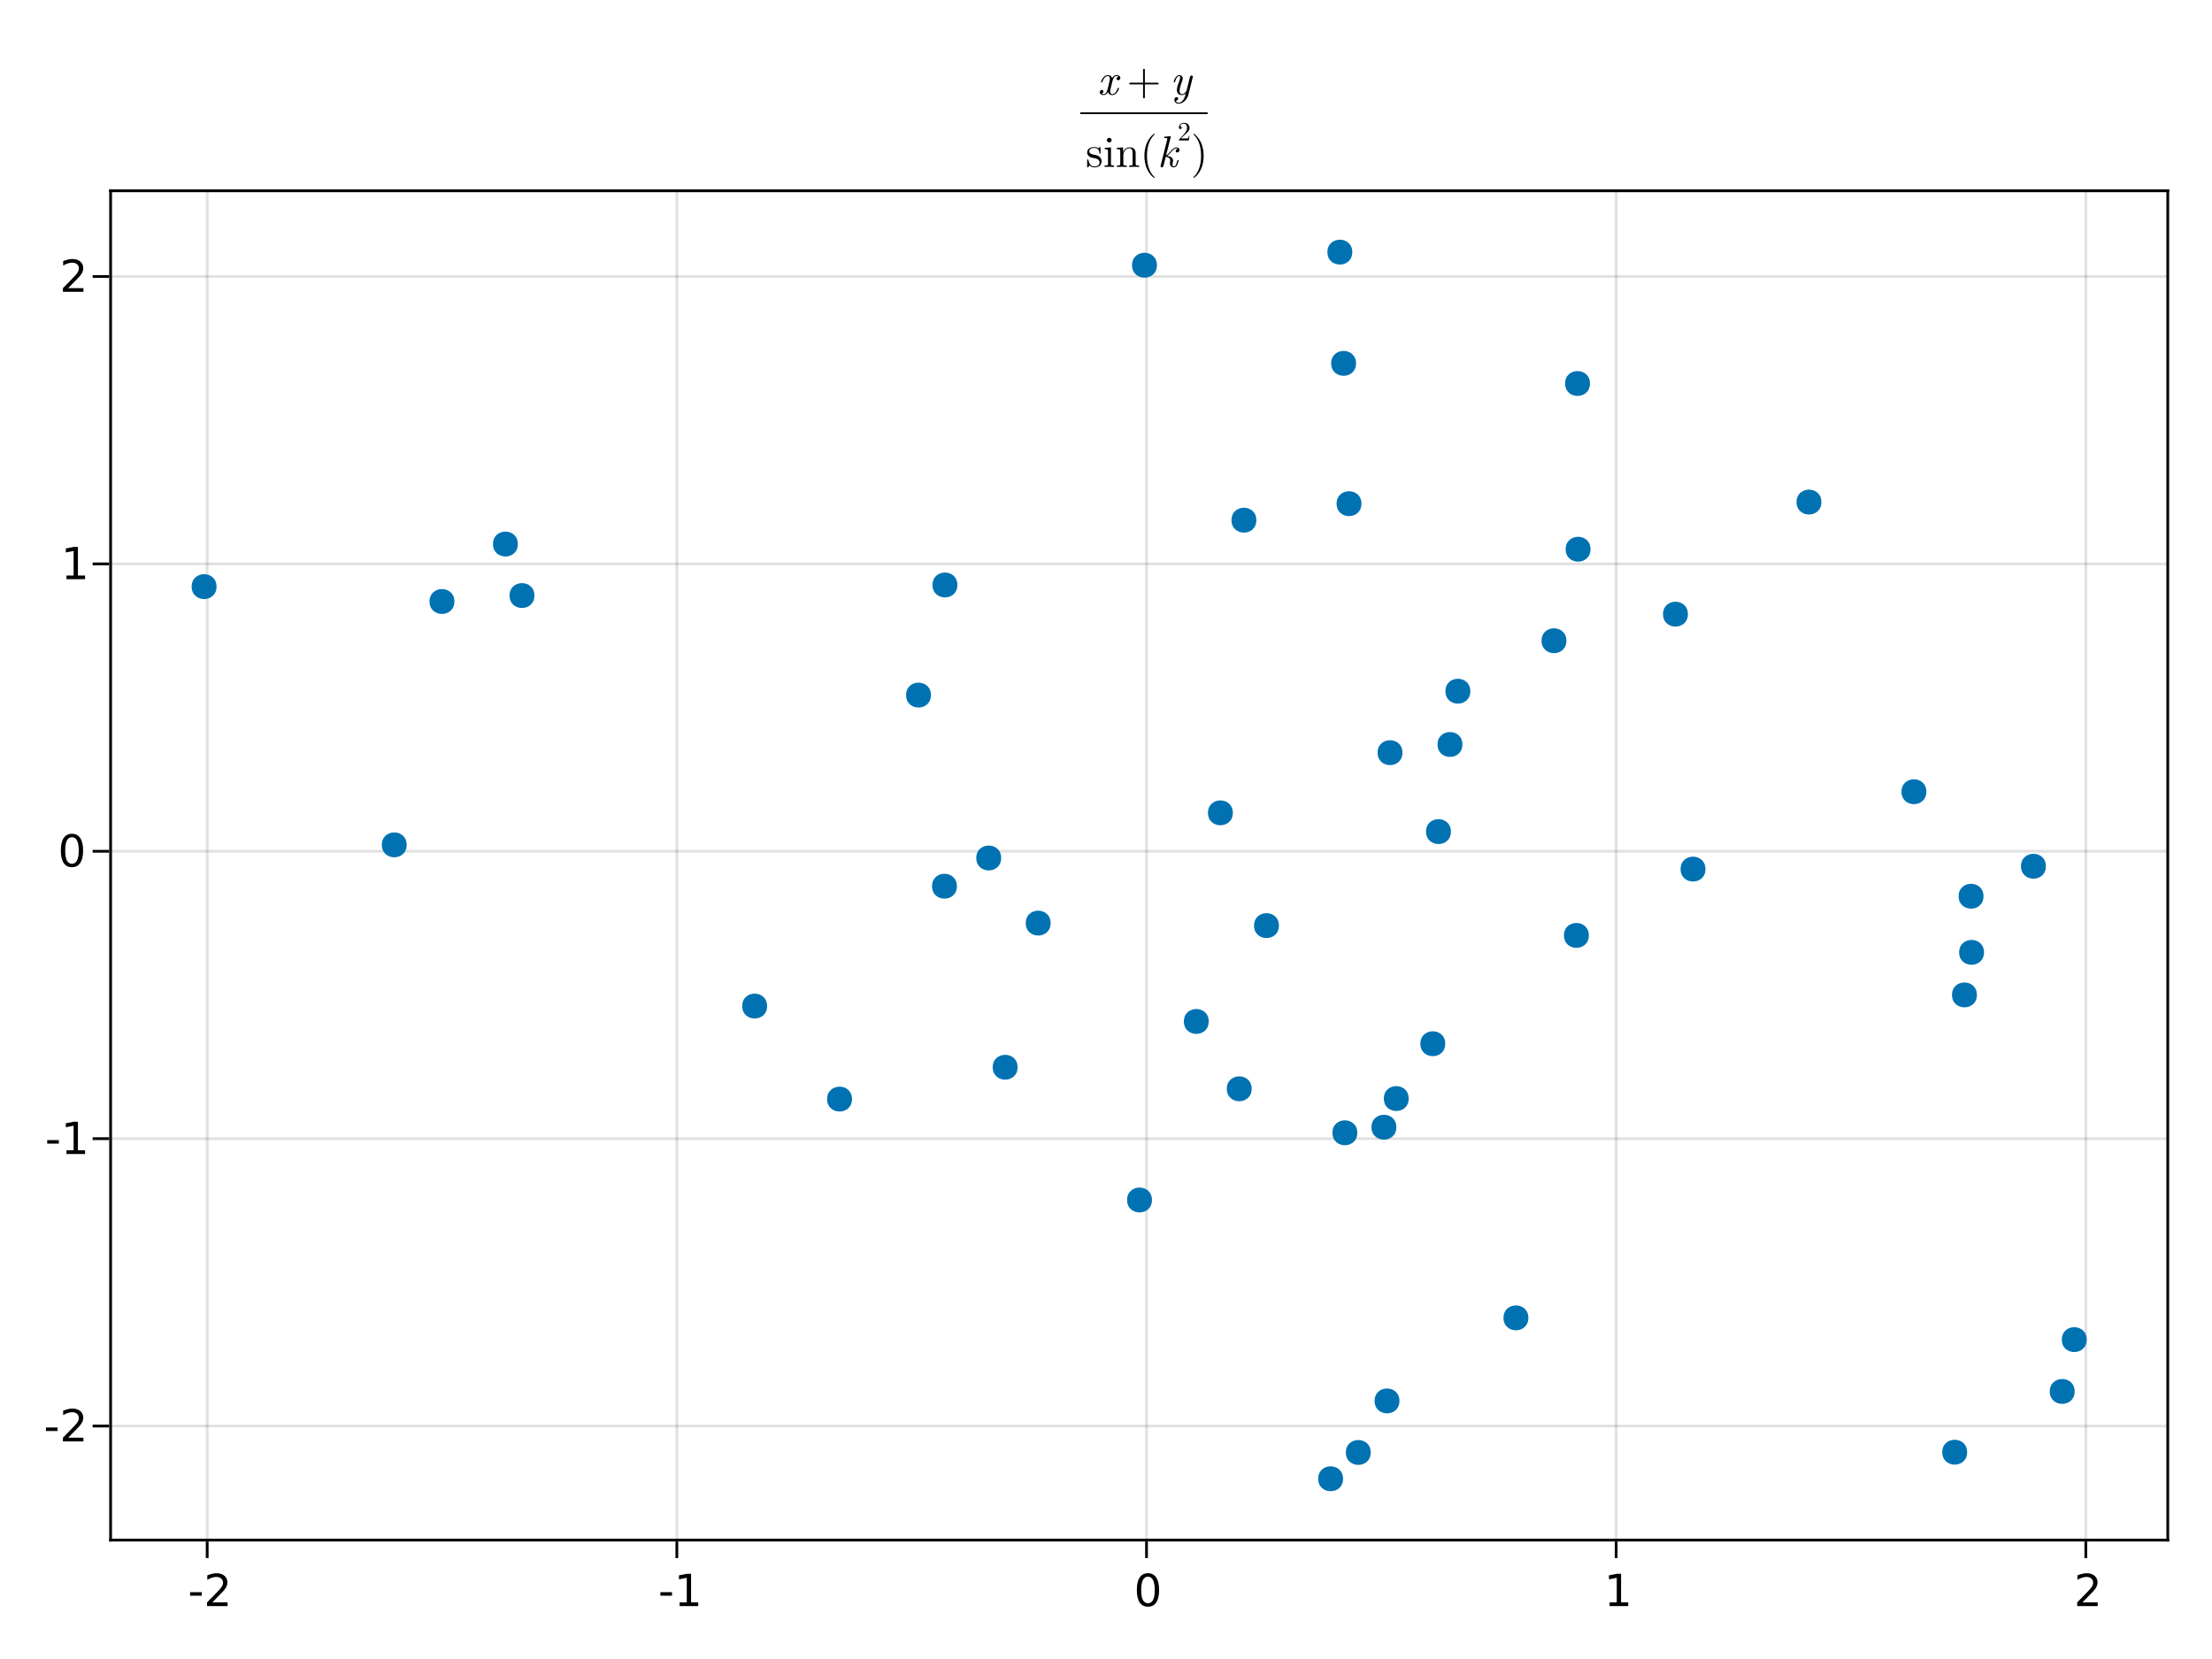 <?xml version="1.0" encoding="UTF-8"?>
<svg xmlns="http://www.w3.org/2000/svg" xmlns:xlink="http://www.w3.org/1999/xlink" width="600pt" height="450pt" viewBox="0 0 600 450" version="1.1">
<defs>
<g>
<symbol overflow="visible" id="jVFHxRmr0-0">
<path style="stroke:none;" d="M 0.594 2.125 L 0.594 -8.469 L 6.594 -8.469 L 6.594 2.125 Z M 1.266 1.453 L 5.938 1.453 L 5.938 -7.781 L 1.266 -7.781 Z M 1.266 1.453 "/>
</symbol>
<symbol overflow="visible" id="jVFHxRmr0-1">
<path style="stroke:none;" d="M 0.594 -3.766 L 3.75 -3.766 L 3.75 -2.812 L 0.594 -2.812 Z M 0.594 -3.766 "/>
</symbol>
<symbol overflow="visible" id="jVFHxRmr0-2">
<path style="stroke:none;" d="M 2.297 -1 L 6.438 -1 L 6.438 0 L 0.875 0 L 0.875 -1 C 1.32 -1.457 1.93 -2.078 2.703 -2.859 C 3.484 -3.648 3.973 -4.16 4.172 -4.391 C 4.555 -4.805 4.82 -5.16 4.969 -5.453 C 5.125 -5.754 5.203 -6.047 5.203 -6.328 C 5.203 -6.797 5.035 -7.176 4.703 -7.469 C 4.379 -7.758 3.957 -7.906 3.438 -7.906 C 3.062 -7.906 2.664 -7.844 2.25 -7.719 C 1.844 -7.594 1.406 -7.395 0.938 -7.125 L 0.938 -8.328 C 1.414 -8.516 1.859 -8.656 2.266 -8.75 C 2.68 -8.852 3.062 -8.906 3.406 -8.906 C 4.312 -8.906 5.035 -8.676 5.578 -8.219 C 6.117 -7.77 6.391 -7.164 6.391 -6.406 C 6.391 -6.051 6.32 -5.711 6.188 -5.391 C 6.051 -5.066 5.805 -4.688 5.453 -4.25 C 5.348 -4.133 5.035 -3.805 4.516 -3.266 C 3.992 -2.723 3.254 -1.969 2.297 -1 Z M 2.297 -1 "/>
</symbol>
<symbol overflow="visible" id="jVFHxRmr1-0">
<path style="stroke:none;" d="M 0.594 2.125 L 0.594 -8.469 L 6.594 -8.469 L 6.594 2.125 Z M 1.266 1.453 L 5.938 1.453 L 5.938 -7.781 L 1.266 -7.781 Z M 1.266 1.453 "/>
</symbol>
<symbol overflow="visible" id="jVFHxRmr1-1">
<path style="stroke:none;" d="M 0.594 -3.766 L 3.75 -3.766 L 3.75 -2.812 L 0.594 -2.812 Z M 0.594 -3.766 "/>
</symbol>
<symbol overflow="visible" id="jVFHxRmr2-0">
<path style="stroke:none;" d="M 0.594 2.125 L 0.594 -8.469 L 6.594 -8.469 L 6.594 2.125 Z M 1.266 1.453 L 5.938 1.453 L 5.938 -7.781 L 1.266 -7.781 Z M 1.266 1.453 "/>
</symbol>
<symbol overflow="visible" id="jVFHxRmr2-1">
<path style="stroke:none;" d="M 1.484 -1 L 3.422 -1 L 3.422 -7.672 L 1.312 -7.25 L 1.312 -8.328 L 3.406 -8.75 L 4.594 -8.75 L 4.594 -1 L 6.531 -1 L 6.531 0 L 1.484 0 Z M 1.484 -1 "/>
</symbol>
<symbol overflow="visible" id="jVFHxRmr2-2">
<path style="stroke:none;" d="M 3.812 -7.969 C 3.207 -7.969 2.75 -7.664 2.438 -7.062 C 2.133 -6.469 1.984 -5.566 1.984 -4.359 C 1.984 -3.16 2.133 -2.258 2.438 -1.656 C 2.75 -1.062 3.207 -0.766 3.812 -0.766 C 4.426 -0.766 4.883 -1.062 5.188 -1.656 C 5.5 -2.258 5.656 -3.16 5.656 -4.359 C 5.656 -5.566 5.5 -6.469 5.188 -7.062 C 4.883 -7.664 4.426 -7.969 3.812 -7.969 Z M 3.812 -8.906 C 4.789 -8.906 5.539 -8.516 6.062 -7.734 C 6.582 -6.961 6.844 -5.836 6.844 -4.359 C 6.844 -2.891 6.582 -1.766 6.062 -0.984 C 5.539 -0.211 4.789 0.172 3.812 0.172 C 2.832 0.172 2.082 -0.211 1.562 -0.984 C 1.051 -1.766 0.797 -2.891 0.797 -4.359 C 0.797 -5.836 1.051 -6.961 1.562 -7.734 C 2.082 -8.516 2.832 -8.906 3.812 -8.906 Z M 3.812 -8.906 "/>
</symbol>
<symbol overflow="visible" id="jVFHxRmr3-0">
<path style="stroke:none;" d="M 0.594 2.125 L 0.594 -8.469 L 6.594 -8.469 L 6.594 2.125 Z M 1.266 1.453 L 5.938 1.453 L 5.938 -7.781 L 1.266 -7.781 Z M 1.266 1.453 "/>
</symbol>
<symbol overflow="visible" id="jVFHxRmr3-1">
<path style="stroke:none;" d="M 2.297 -1 L 6.438 -1 L 6.438 0 L 0.875 0 L 0.875 -1 C 1.32 -1.457 1.93 -2.078 2.703 -2.859 C 3.484 -3.648 3.973 -4.16 4.172 -4.391 C 4.555 -4.805 4.82 -5.16 4.969 -5.453 C 5.125 -5.754 5.203 -6.047 5.203 -6.328 C 5.203 -6.797 5.035 -7.176 4.703 -7.469 C 4.379 -7.758 3.957 -7.906 3.438 -7.906 C 3.062 -7.906 2.664 -7.844 2.25 -7.719 C 1.844 -7.594 1.406 -7.395 0.938 -7.125 L 0.938 -8.328 C 1.414 -8.516 1.859 -8.656 2.266 -8.75 C 2.68 -8.852 3.062 -8.906 3.406 -8.906 C 4.312 -8.906 5.035 -8.676 5.578 -8.219 C 6.117 -7.77 6.391 -7.164 6.391 -6.406 C 6.391 -6.051 6.32 -5.711 6.188 -5.391 C 6.051 -5.066 5.805 -4.688 5.453 -4.25 C 5.348 -4.133 5.035 -3.805 4.516 -3.266 C 3.992 -2.723 3.254 -1.969 2.297 -1 Z M 2.297 -1 "/>
</symbol>
<symbol overflow="visible" id="jVFHxRmr4-0">
<path style="stroke:none;" d="M 0.594 2.125 L 0.594 -8.469 L 6.594 -8.469 L 6.594 2.125 Z M 1.266 1.453 L 5.938 1.453 L 5.938 -7.781 L 1.266 -7.781 Z M 1.266 1.453 "/>
</symbol>
<symbol overflow="visible" id="jVFHxRmr4-1">
<path style="stroke:none;" d="M 2.297 -1 L 6.438 -1 L 6.438 0 L 0.875 0 L 0.875 -1 C 1.32 -1.457 1.93 -2.078 2.703 -2.859 C 3.484 -3.648 3.973 -4.16 4.172 -4.391 C 4.555 -4.805 4.82 -5.16 4.969 -5.453 C 5.125 -5.754 5.203 -6.047 5.203 -6.328 C 5.203 -6.797 5.035 -7.176 4.703 -7.469 C 4.379 -7.758 3.957 -7.906 3.438 -7.906 C 3.062 -7.906 2.664 -7.844 2.25 -7.719 C 1.844 -7.594 1.406 -7.395 0.938 -7.125 L 0.938 -8.328 C 1.414 -8.516 1.859 -8.656 2.266 -8.75 C 2.68 -8.852 3.062 -8.906 3.406 -8.906 C 4.312 -8.906 5.035 -8.676 5.578 -8.219 C 6.117 -7.77 6.391 -7.164 6.391 -6.406 C 6.391 -6.051 6.32 -5.711 6.188 -5.391 C 6.051 -5.066 5.805 -4.688 5.453 -4.25 C 5.348 -4.133 5.035 -3.805 4.516 -3.266 C 3.992 -2.723 3.254 -1.969 2.297 -1 Z M 2.297 -1 "/>
</symbol>
<symbol overflow="visible" id="jVFHxRmr5-0">
<path style="stroke:none;" d="M 0.594 2.125 L 0.594 -8.469 L 6.594 -8.469 L 6.594 2.125 Z M 1.266 1.453 L 5.938 1.453 L 5.938 -7.781 L 1.266 -7.781 Z M 1.266 1.453 "/>
</symbol>
<symbol overflow="visible" id="jVFHxRmr5-1">
<path style="stroke:none;" d="M 0.594 -3.766 L 3.75 -3.766 L 3.75 -2.812 L 0.594 -2.812 Z M 0.594 -3.766 "/>
</symbol>
<symbol overflow="visible" id="jVFHxRmr6-0">
<path style="stroke:none;" d="M 0.594 2.125 L 0.594 -8.469 L 6.594 -8.469 L 6.594 2.125 Z M 1.266 1.453 L 5.938 1.453 L 5.938 -7.781 L 1.266 -7.781 Z M 1.266 1.453 "/>
</symbol>
<symbol overflow="visible" id="jVFHxRmr6-1">
<path style="stroke:none;" d="M 1.484 -1 L 3.422 -1 L 3.422 -7.672 L 1.312 -7.25 L 1.312 -8.328 L 3.406 -8.75 L 4.594 -8.75 L 4.594 -1 L 6.531 -1 L 6.531 0 L 1.484 0 Z M 1.484 -1 "/>
</symbol>
<symbol overflow="visible" id="jVFHxRmr7-0">
<path style="stroke:none;" d="M 0.594 2.125 L 0.594 -8.469 L 6.594 -8.469 L 6.594 2.125 Z M 1.266 1.453 L 5.938 1.453 L 5.938 -7.781 L 1.266 -7.781 Z M 1.266 1.453 "/>
</symbol>
<symbol overflow="visible" id="jVFHxRmr7-1">
<path style="stroke:none;" d="M 3.812 -7.969 C 3.207 -7.969 2.75 -7.664 2.438 -7.062 C 2.133 -6.469 1.984 -5.566 1.984 -4.359 C 1.984 -3.16 2.133 -2.258 2.438 -1.656 C 2.75 -1.062 3.207 -0.766 3.812 -0.766 C 4.426 -0.766 4.883 -1.062 5.188 -1.656 C 5.5 -2.258 5.656 -3.16 5.656 -4.359 C 5.656 -5.566 5.5 -6.469 5.188 -7.062 C 4.883 -7.664 4.426 -7.969 3.812 -7.969 Z M 3.812 -8.906 C 4.789 -8.906 5.539 -8.516 6.062 -7.734 C 6.582 -6.961 6.844 -5.836 6.844 -4.359 C 6.844 -2.891 6.582 -1.766 6.062 -0.984 C 5.539 -0.211 4.789 0.172 3.812 0.172 C 2.832 0.172 2.082 -0.211 1.562 -0.984 C 1.051 -1.766 0.797 -2.891 0.797 -4.359 C 0.797 -5.836 1.051 -6.961 1.562 -7.734 C 2.082 -8.516 2.832 -8.906 3.812 -8.906 Z M 3.812 -8.906 "/>
</symbol>
<symbol overflow="visible" id="jVFHxRmr8-0">
<path style="stroke:none;" d="M 0.594 2.125 L 0.594 -8.469 L 6.594 -8.469 L 6.594 2.125 Z M 1.266 1.453 L 5.938 1.453 L 5.938 -7.781 L 1.266 -7.781 Z M 1.266 1.453 "/>
</symbol>
<symbol overflow="visible" id="jVFHxRmr8-1">
<path style="stroke:none;" d="M 1.484 -1 L 3.422 -1 L 3.422 -7.672 L 1.312 -7.25 L 1.312 -8.328 L 3.406 -8.75 L 4.594 -8.75 L 4.594 -1 L 6.531 -1 L 6.531 0 L 1.484 0 Z M 1.484 -1 "/>
</symbol>
<symbol overflow="visible" id="jVFHxRmr9-0">
<path style="stroke:none;" d="M 0.594 2.125 L 0.594 -8.469 L 6.594 -8.469 L 6.594 2.125 Z M 1.266 1.453 L 5.938 1.453 L 5.938 -7.781 L 1.266 -7.781 Z M 1.266 1.453 "/>
</symbol>
<symbol overflow="visible" id="jVFHxRmr9-1">
<path style="stroke:none;" d="M 2.297 -1 L 6.438 -1 L 6.438 0 L 0.875 0 L 0.875 -1 C 1.32 -1.457 1.93 -2.078 2.703 -2.859 C 3.484 -3.648 3.973 -4.16 4.172 -4.391 C 4.555 -4.805 4.82 -5.16 4.969 -5.453 C 5.125 -5.754 5.203 -6.047 5.203 -6.328 C 5.203 -6.797 5.035 -7.176 4.703 -7.469 C 4.379 -7.758 3.957 -7.906 3.438 -7.906 C 3.062 -7.906 2.664 -7.844 2.25 -7.719 C 1.844 -7.594 1.406 -7.395 0.938 -7.125 L 0.938 -8.328 C 1.414 -8.516 1.859 -8.656 2.266 -8.75 C 2.68 -8.852 3.062 -8.906 3.406 -8.906 C 4.312 -8.906 5.035 -8.676 5.578 -8.219 C 6.117 -7.77 6.391 -7.164 6.391 -6.406 C 6.391 -6.051 6.32 -5.711 6.188 -5.391 C 6.051 -5.066 5.805 -4.688 5.453 -4.25 C 5.348 -4.133 5.035 -3.805 4.516 -3.266 C 3.992 -2.723 3.254 -1.969 2.297 -1 Z M 2.297 -1 "/>
</symbol>
<symbol overflow="visible" id="jVFHxRmr10-0">
<path style="stroke:none;" d=""/>
</symbol>
<symbol overflow="visible" id="jVFHxRmr10-1">
<path style="stroke:none;" d="M 5.859 -1.719 C 5.859 -1.844 5.766 -1.844 5.672 -1.844 C 5.531 -1.844 5.516 -1.828 5.453 -1.625 C 5.141 -0.594 4.531 -0.125 4.031 -0.125 C 3.797 -0.125 3.469 -0.281 3.469 -0.906 C 3.469 -1.188 3.594 -1.703 3.703 -2.109 L 4.109 -3.75 C 4.266 -4.375 4.594 -5.047 5.156 -5.047 C 5.203 -5.047 5.5 -5.047 5.688 -4.875 C 5.203 -4.75 5.203 -4.297 5.203 -4.297 C 5.203 -4.141 5.312 -3.906 5.625 -3.906 C 5.844 -3.906 6.219 -4.078 6.219 -4.547 C 6.219 -5.156 5.516 -5.297 5.172 -5.297 C 4.516 -5.297 4.109 -4.719 4 -4.484 C 3.734 -5.203 3.141 -5.297 2.844 -5.297 C 1.641 -5.297 1 -3.734 1 -3.453 C 1 -3.344 1.109 -3.344 1.172 -3.344 C 1.328 -3.344 1.328 -3.344 1.391 -3.547 C 1.719 -4.578 2.344 -5.047 2.812 -5.047 C 3.172 -5.047 3.391 -4.766 3.391 -4.281 C 3.391 -4 3.25 -3.406 3.141 -2.969 L 2.875 -1.875 C 2.672 -1.094 2.422 -0.125 1.703 -0.125 C 1.672 -0.125 1.375 -0.125 1.172 -0.297 C 1.531 -0.391 1.641 -0.703 1.641 -0.875 C 1.641 -1.188 1.391 -1.266 1.234 -1.266 C 0.938 -1.266 0.641 -1.016 0.641 -0.609 C 0.641 -0.141 1.141 0.125 1.688 0.125 C 2.266 0.125 2.656 -0.328 2.875 -0.688 C 3.109 0 3.703 0.125 4.016 0.125 C 5.25 0.125 5.859 -1.469 5.859 -1.719 Z M 5.859 -1.719 "/>
</symbol>
<symbol overflow="visible" id="jVFHxRmr11-0">
<path style="stroke:none;" d=""/>
</symbol>
<symbol overflow="visible" id="jVFHxRmr11-1">
<path style="stroke:none;" d="M 8.656 -3 C 8.656 -3.125 8.562 -3.234 8.422 -3.234 L 4.906 -3.234 L 4.906 -6.75 C 4.906 -6.891 4.797 -7 4.672 -7 C 4.531 -7 4.422 -6.891 4.422 -6.75 L 4.422 -3.234 L 0.906 -3.234 C 0.781 -3.234 0.672 -3.125 0.672 -3 C 0.672 -2.875 0.781 -2.766 0.906 -2.766 L 4.422 -2.766 L 4.422 0.75 C 4.422 0.891 4.531 1 4.672 1 C 4.797 1 4.906 0.891 4.906 0.75 L 4.906 -2.766 L 8.422 -2.766 C 8.562 -2.766 8.656 -2.875 8.656 -3 Z M 8.656 -3 "/>
</symbol>
<symbol overflow="visible" id="jVFHxRmr12-0">
<path style="stroke:none;" d=""/>
</symbol>
<symbol overflow="visible" id="jVFHxRmr12-1">
<path style="stroke:none;" d="M 4.984 0.031 L 6.156 -4.688 C 6.172 -4.766 6.188 -4.828 6.188 -4.859 C 6.188 -4.984 6.094 -5.172 5.859 -5.172 C 5.5 -5.172 5.406 -4.828 5.391 -4.734 L 4.516 -1.203 C 4.422 -0.859 3.953 -0.125 3.234 -0.125 C 2.703 -0.125 2.594 -0.656 2.594 -1.062 C 2.594 -1.781 2.984 -2.875 3.281 -3.688 C 3.391 -3.938 3.438 -4.109 3.438 -4.328 C 3.438 -4.938 3.047 -5.297 2.531 -5.297 C 1.422 -5.297 1 -3.531 1 -3.453 C 1 -3.344 1.109 -3.344 1.172 -3.344 C 1.328 -3.344 1.344 -3.359 1.391 -3.531 C 1.484 -3.906 1.812 -5.047 2.516 -5.047 C 2.641 -5.047 2.766 -5 2.766 -4.688 C 2.766 -4.406 2.656 -4.078 2.484 -3.609 C 2.172 -2.766 1.859 -1.891 1.859 -1.266 C 1.859 -0.219 2.562 0.125 3.203 0.125 C 3.75 0.125 4.125 -0.156 4.281 -0.312 C 3.828 1.672 2.938 2.203 2.344 2.203 C 1.766 2.203 1.594 1.734 1.594 1.688 C 1.594 1.688 1.609 1.656 1.688 1.641 C 2.062 1.578 2.203 1.266 2.203 1.062 C 2.203 0.812 2.016 0.688 1.797 0.688 C 1.656 0.688 1.188 0.75 1.188 1.422 C 1.188 2.047 1.688 2.453 2.344 2.453 C 3.594 2.453 4.688 1.219 4.984 0.031 Z M 4.984 0.031 "/>
</symbol>
<symbol overflow="visible" id="jVFHxRmr13-0">
<path style="stroke:none;" d="M 0.594 0 L 5.406 0 L 5.406 -6.438 L 0.594 -6.438 Z M 1.203 -0.594 L 1.203 -5.844 L 4.797 -5.844 L 4.797 -0.594 Z M 1.203 -0.594 "/>
</symbol>
<symbol overflow="visible" id="jVFHxRmr13-1">
<path style="stroke:none;" d="M 4.312 -1.531 C 4.312 -2.172 3.953 -2.531 3.812 -2.672 C 3.422 -3.062 2.953 -3.156 2.453 -3.25 C 1.781 -3.391 0.969 -3.547 0.969 -4.234 C 0.969 -4.656 1.281 -5.141 2.312 -5.141 C 3.641 -5.141 3.703 -4.062 3.719 -3.703 C 3.734 -3.594 3.859 -3.594 3.859 -3.594 C 4.016 -3.594 4.016 -3.641 4.016 -3.875 L 4.016 -5.094 C 4.016 -5.297 4.016 -5.375 3.891 -5.375 C 3.828 -5.375 3.797 -5.375 3.641 -5.234 C 3.609 -5.188 3.484 -5.078 3.438 -5.047 C 2.984 -5.375 2.5 -5.375 2.312 -5.375 C 0.859 -5.375 0.391 -4.578 0.391 -3.906 C 0.391 -3.484 0.594 -3.141 0.906 -2.875 C 1.297 -2.562 1.625 -2.5 2.5 -2.328 C 2.766 -2.281 3.75 -2.094 3.75 -1.219 C 3.75 -0.609 3.328 -0.125 2.391 -0.125 C 1.375 -0.125 0.953 -0.812 0.719 -1.844 C 0.688 -1.984 0.672 -2.047 0.547 -2.047 C 0.391 -2.047 0.391 -1.953 0.391 -1.734 L 0.391 -0.156 C 0.391 0.047 0.391 0.125 0.531 0.125 C 0.594 0.125 0.594 0.125 0.828 -0.109 C 0.859 -0.125 0.859 -0.156 1.062 -0.391 C 1.594 0.125 2.141 0.125 2.391 0.125 C 3.766 0.125 4.312 -0.672 4.312 -1.531 Z M 4.312 -1.531 "/>
</symbol>
<symbol overflow="visible" id="jVFHxRmr13-2">
<path style="stroke:none;" d="M 2.969 0 L 2.969 -0.375 C 2.172 -0.375 2.125 -0.438 2.125 -0.906 L 2.125 -5.297 L 0.438 -5.172 L 0.438 -4.797 C 1.219 -4.797 1.328 -4.734 1.328 -4.141 L 1.328 -0.906 C 1.328 -0.375 1.203 -0.375 0.391 -0.375 L 0.391 0 L 1.719 -0.031 C 2.141 -0.031 2.562 -0.016 2.969 0 Z M 2.297 -7.25 C 2.297 -7.578 2.031 -7.891 1.672 -7.891 C 1.266 -7.891 1.016 -7.547 1.016 -7.25 C 1.016 -6.922 1.297 -6.609 1.656 -6.609 C 2.062 -6.609 2.297 -6.953 2.297 -7.25 Z M 2.297 -7.25 "/>
</symbol>
<symbol overflow="visible" id="jVFHxRmr13-3">
<path style="stroke:none;" d="M 3.969 2.875 C 3.969 2.844 3.969 2.812 3.766 2.609 C 2.266 1.109 1.891 -1.156 1.891 -3 C 1.891 -5.094 2.344 -7.172 3.812 -8.672 C 3.969 -8.812 3.969 -8.844 3.969 -8.875 C 3.969 -8.969 3.922 -9 3.859 -9 C 3.734 -9 2.656 -8.188 1.938 -6.656 C 1.328 -5.344 1.188 -4.016 1.188 -3 C 1.188 -2.062 1.312 -0.609 1.984 0.75 C 2.703 2.219 3.734 3 3.859 3 C 3.922 3 3.969 2.969 3.969 2.875 Z M 3.969 2.875 "/>
</symbol>
<symbol overflow="visible" id="jVFHxRmr14-0">
<path style="stroke:none;" d="M 0.594 0 L 5.406 0 L 5.406 -6.438 L 0.594 -6.438 Z M 1.203 -0.594 L 1.203 -5.844 L 4.797 -5.844 L 4.797 -0.594 Z M 1.203 -0.594 "/>
</symbol>
<symbol overflow="visible" id="jVFHxRmr14-1">
<path style="stroke:none;" d="M 6.422 0 L 6.422 -0.375 C 5.797 -0.375 5.5 -0.375 5.484 -0.734 L 5.484 -3.031 C 5.484 -4.062 5.484 -4.422 5.109 -4.859 C 4.938 -5.062 4.547 -5.297 3.859 -5.297 C 2.969 -5.297 2.406 -4.781 2.078 -4.047 L 2.078 -5.297 L 0.391 -5.172 L 0.391 -4.797 C 1.219 -4.797 1.312 -4.719 1.312 -4.125 L 1.312 -0.906 C 1.312 -0.375 1.188 -0.375 0.391 -0.375 L 0.391 0 L 1.734 -0.031 L 3.078 0 L 3.078 -0.375 C 2.281 -0.375 2.141 -0.375 2.141 -0.906 L 2.141 -3.125 C 2.141 -4.375 3 -5.047 3.766 -5.047 C 4.531 -5.047 4.656 -4.391 4.656 -3.703 L 4.656 -0.906 C 4.656 -0.375 4.531 -0.375 3.719 -0.375 L 3.719 0 L 5.078 -0.031 Z M 6.422 0 "/>
</symbol>
<symbol overflow="visible" id="jVFHxRmr14-2">
<path style="stroke:none;" d="M 3.469 -3 C 3.469 -3.938 3.344 -5.391 2.672 -6.75 C 1.953 -8.219 0.922 -9 0.797 -9 C 0.734 -9 0.688 -8.953 0.688 -8.875 C 0.688 -8.844 0.688 -8.812 0.906 -8.609 C 2.094 -7.422 2.766 -5.516 2.766 -3 C 2.766 -0.953 2.328 1.156 0.844 2.672 C 0.688 2.812 0.688 2.844 0.688 2.875 C 0.688 2.953 0.734 3 0.797 3 C 0.922 3 2 2.188 2.719 0.656 C 3.328 -0.656 3.469 -1.984 3.469 -3 Z M 3.469 -3 "/>
</symbol>
<symbol overflow="visible" id="jVFHxRmr15-0">
<path style="stroke:none;" d=""/>
</symbol>
<symbol overflow="visible" id="jVFHxRmr15-1">
<path style="stroke:none;" d="M 5.812 -1.719 C 5.812 -1.844 5.719 -1.844 5.625 -1.844 C 5.484 -1.844 5.469 -1.828 5.406 -1.562 C 5.25 -0.953 5.016 -0.125 4.484 -0.125 C 4.156 -0.125 4.141 -0.406 4.141 -0.641 C 4.141 -0.922 4.219 -1.266 4.234 -1.312 C 4.297 -1.578 4.297 -1.578 4.297 -1.734 C 4.297 -2.562 3.453 -2.875 2.703 -2.984 C 2.969 -3.156 3.234 -3.406 3.547 -3.781 C 4.172 -4.484 4.641 -5.047 5.25 -5.047 C 5.469 -5.047 5.562 -4.891 5.562 -4.891 C 5.062 -4.812 5 -4.391 5 -4.297 C 5 -4.141 5.109 -3.906 5.422 -3.906 C 5.688 -3.906 6.031 -4.125 6.031 -4.578 C 6.031 -4.891 5.812 -5.297 5.266 -5.297 C 4.625 -5.297 4.109 -4.797 3.703 -4.312 C 3.031 -3.531 2.828 -3.344 2.406 -3.125 L 3.641 -8.031 C 3.641 -8.062 3.672 -8.188 3.672 -8.188 C 3.672 -8.297 3.594 -8.328 3.5 -8.328 C 3.469 -8.328 3.344 -8.312 3.312 -8.297 L 2.125 -8.203 C 1.984 -8.203 1.844 -8.188 1.844 -7.953 C 1.844 -7.828 1.969 -7.828 2.141 -7.828 C 2.719 -7.828 2.734 -7.734 2.734 -7.625 C 2.734 -7.578 2.703 -7.422 2.703 -7.422 L 0.922 -0.344 C 0.906 -0.312 0.906 -0.188 0.906 -0.188 C 0.906 -0.047 1.016 0.125 1.234 0.125 C 1.594 0.125 1.688 -0.203 1.703 -0.312 L 2.312 -2.75 C 2.766 -2.688 3.531 -2.438 3.531 -1.734 C 3.531 -1.656 3.531 -1.609 3.484 -1.438 C 3.438 -1.234 3.438 -1.156 3.438 -1.031 C 3.438 -0.172 4.016 0.125 4.453 0.125 C 4.984 0.125 5.25 -0.266 5.375 -0.484 C 5.641 -0.953 5.812 -1.688 5.812 -1.719 Z M 5.812 -1.719 "/>
</symbol>
<symbol overflow="visible" id="jVFHxRmr16-0">
<path style="stroke:none;" d="M 0.359 0 L 3.234 0 L 3.234 -3.875 L 0.359 -3.875 Z M 0.719 -0.359 L 0.719 -3.516 L 2.875 -3.516 L 2.875 -0.359 Z M 0.719 -0.359 "/>
</symbol>
<symbol overflow="visible" id="jVFHxRmr16-1">
<path style="stroke:none;" d="M 3.234 -1.25 L 3.047 -1.25 C 3.016 -1.031 2.969 -0.719 2.891 -0.609 C 2.844 -0.547 2.375 -0.547 2.219 -0.547 L 0.922 -0.547 L 1.672 -1.297 C 2.797 -2.297 3.234 -2.672 3.234 -3.406 C 3.234 -4.219 2.578 -4.797 1.703 -4.797 C 0.891 -4.797 0.359 -4.141 0.359 -3.5 C 0.359 -3.094 0.719 -3.094 0.734 -3.094 C 0.859 -3.094 1.109 -3.172 1.109 -3.469 C 1.109 -3.656 0.984 -3.844 0.734 -3.844 C 0.672 -3.844 0.656 -3.844 0.641 -3.844 C 0.812 -4.312 1.203 -4.578 1.609 -4.578 C 2.266 -4.578 2.578 -3.984 2.578 -3.406 C 2.578 -2.828 2.219 -2.25 1.828 -1.812 L 0.438 -0.266 C 0.359 -0.188 0.359 -0.172 0.359 0 L 3.031 0 Z M 3.234 -1.25 "/>
</symbol>
</g>
</defs>
<g id="surface1">
<rect x="0" y="0" width="600" height="450" style="fill:rgb(100%,100%,100%);fill-opacity:1;stroke:none;"/>
<path style=" stroke:none;fill-rule:nonzero;fill:rgb(100%,100%,100%);fill-opacity:1;" d="M 30 417.75 L 588 417.75 L 588 51.75 L 30 51.75 Z M 30 417.75 "/>
<path style="fill:none;stroke-width:1;stroke-linecap:butt;stroke-linejoin:miter;stroke:rgb(0%,0%,0%);stroke-opacity:0.12;stroke-miterlimit:10;" d="M 74.932 557 L 74.932 69 " transform="matrix(0.75,0,0,0.75,0,0)"/>
<path style="fill:none;stroke-width:1;stroke-linecap:butt;stroke-linejoin:miter;stroke:rgb(0%,0%,0%);stroke-opacity:0.12;stroke-miterlimit:10;" d="M 244.792 557 L 244.792 69 " transform="matrix(0.75,0,0,0.75,0,0)"/>
<path style="fill:none;stroke-width:1;stroke-linecap:butt;stroke-linejoin:miter;stroke:rgb(0%,0%,0%);stroke-opacity:0.12;stroke-miterlimit:10;" d="M 414.651 557 L 414.651 69 " transform="matrix(0.75,0,0,0.75,0,0)"/>
<path style="fill:none;stroke-width:1;stroke-linecap:butt;stroke-linejoin:miter;stroke:rgb(0%,0%,0%);stroke-opacity:0.12;stroke-miterlimit:10;" d="M 584.51 557 L 584.51 69 " transform="matrix(0.75,0,0,0.75,0,0)"/>
<path style="fill:none;stroke-width:1;stroke-linecap:butt;stroke-linejoin:miter;stroke:rgb(0%,0%,0%);stroke-opacity:0.12;stroke-miterlimit:10;" d="M 754.365 557 L 754.365 69 " transform="matrix(0.75,0,0,0.75,0,0)"/>
<path style="fill:none;stroke-width:1;stroke-linecap:butt;stroke-linejoin:miter;stroke:rgb(0%,0%,0%);stroke-opacity:0.12;stroke-miterlimit:10;" d="M 40 515.75 L 784 515.75 " transform="matrix(0.75,0,0,0.75,0,0)"/>
<path style="fill:none;stroke-width:1;stroke-linecap:butt;stroke-linejoin:miter;stroke:rgb(0%,0%,0%);stroke-opacity:0.12;stroke-miterlimit:10;" d="M 40 411.812 L 784 411.812 " transform="matrix(0.75,0,0,0.75,0,0)"/>
<path style="fill:none;stroke-width:1;stroke-linecap:butt;stroke-linejoin:miter;stroke:rgb(0%,0%,0%);stroke-opacity:0.12;stroke-miterlimit:10;" d="M 40 307.875 L 784 307.875 " transform="matrix(0.75,0,0,0.75,0,0)"/>
<path style="fill:none;stroke-width:1;stroke-linecap:butt;stroke-linejoin:miter;stroke:rgb(0%,0%,0%);stroke-opacity:0.12;stroke-miterlimit:10;" d="M 40 203.938 L 784 203.938 " transform="matrix(0.75,0,0,0.75,0,0)"/>
<path style="fill:none;stroke-width:1;stroke-linecap:butt;stroke-linejoin:miter;stroke:rgb(0%,0%,0%);stroke-opacity:0.12;stroke-miterlimit:10;" d="M 40 100 L 784 100 " transform="matrix(0.75,0,0,0.75,0,0)"/>
<g style="fill:rgb(0%,0%,0%);fill-opacity:1;">
  <use xlink:href="#jVFHxRmr0-1" x="50.965" y="435.641"/>
</g>
<g style="fill:rgb(0%,0%,0%);fill-opacity:1;">
  <use xlink:href="#jVFHxRmr0-2" x="55.293" y="435.641"/>
</g>
<g style="fill:rgb(0%,0%,0%);fill-opacity:1;">
  <use xlink:href="#jVFHxRmr1-1" x="178.531" y="435.641"/>
</g>
<g style="fill:rgb(0%,0%,0%);fill-opacity:1;">
  <use xlink:href="#jVFHxRmr2-1" x="182.859" y="435.641"/>
</g>
<g style="fill:rgb(0%,0%,0%);fill-opacity:1;">
  <use xlink:href="#jVFHxRmr2-2" x="307.566" y="435.641"/>
</g>
<g style="fill:rgb(0%,0%,0%);fill-opacity:1;">
  <use xlink:href="#jVFHxRmr2-1" x="435.117" y="435.641"/>
</g>
<g style="fill:rgb(0%,0%,0%);fill-opacity:1;">
  <use xlink:href="#jVFHxRmr3-1" x="562.559" y="435.641"/>
</g>
<g style="fill:rgb(0%,0%,0%);fill-opacity:1;">
  <use xlink:href="#jVFHxRmr0-1" x="11.867" y="390.969"/>
</g>
<g style="fill:rgb(0%,0%,0%);fill-opacity:1;">
  <use xlink:href="#jVFHxRmr4-1" x="16.195" y="390.969"/>
</g>
<g style="fill:rgb(0%,0%,0%);fill-opacity:1;">
  <use xlink:href="#jVFHxRmr5-1" x="12.211" y="313.016"/>
</g>
<g style="fill:rgb(0%,0%,0%);fill-opacity:1;">
  <use xlink:href="#jVFHxRmr6-1" x="16.543" y="313.016"/>
</g>
<g style="fill:rgb(0%,0%,0%);fill-opacity:1;">
  <use xlink:href="#jVFHxRmr7-1" x="15.703" y="235.062"/>
</g>
<g style="fill:rgb(0%,0%,0%);fill-opacity:1;">
  <use xlink:href="#jVFHxRmr8-1" x="16.543" y="157.109"/>
</g>
<g style="fill:rgb(0%,0%,0%);fill-opacity:1;">
  <use xlink:href="#jVFHxRmr9-1" x="16.195" y="79.156"/>
</g>
<g style="fill:rgb(0%,0%,0%);fill-opacity:1;">
  <use xlink:href="#jVFHxRmr10-1" x="297.664" y="25.668"/>
</g>
<g style="fill:rgb(0%,0%,0%);fill-opacity:1;">
  <use xlink:href="#jVFHxRmr11-1" x="305.633" y="25.668"/>
</g>
<g style="fill:rgb(0%,0%,0%);fill-opacity:1;">
  <use xlink:href="#jVFHxRmr12-1" x="317.367" y="25.668"/>
</g>
<g style="fill:rgb(0%,0%,0%);fill-opacity:1;">
  <use xlink:href="#jVFHxRmr13-1" x="294.496" y="45.27"/>
</g>
<g style="fill:rgb(0%,0%,0%);fill-opacity:1;">
  <use xlink:href="#jVFHxRmr13-2" x="299.223" y="45.27"/>
</g>
<g style="fill:rgb(0%,0%,0%);fill-opacity:1;">
  <use xlink:href="#jVFHxRmr14-1" x="302.559" y="45.27"/>
</g>
<g style="fill:rgb(0%,0%,0%);fill-opacity:1;">
  <use xlink:href="#jVFHxRmr13-3" x="309.23" y="45.27"/>
</g>
<g style="fill:rgb(0%,0%,0%);fill-opacity:1;">
  <use xlink:href="#jVFHxRmr15-1" x="313.898" y="45.27"/>
</g>
<g style="fill:rgb(0%,0%,0%);fill-opacity:1;">
  <use xlink:href="#jVFHxRmr16-1" x="319.418" y="38.094"/>
</g>
<g style="fill:rgb(0%,0%,0%);fill-opacity:1;">
  <use xlink:href="#jVFHxRmr14-2" x="323.02" y="45.27"/>
</g>
<path style="fill:none;stroke-width:0.64;stroke-linecap:round;stroke-linejoin:miter;stroke:rgb(0%,0%,0%);stroke-opacity:1;stroke-miterlimit:10;" d="M 390.938 40.948 L 436.51 40.948 " transform="matrix(0.75,0,0,0.75,0,0)"/>
<path style=" stroke:none;fill-rule:nonzero;fill:rgb(0%,44.706%,69.804%);fill-opacity:1;" d="M 123.254 163.156 C 123.254 167.656 116.504 167.656 116.504 163.156 C 116.504 158.656 123.254 158.656 123.254 163.156 "/>
<path style=" stroke:none;fill-rule:nonzero;fill:rgb(0%,44.706%,69.804%);fill-opacity:1;" d="M 312.469 325.496 C 312.469 329.996 305.719 329.996 305.719 325.496 C 305.719 320.996 312.469 320.996 312.469 325.496 "/>
<path style=" stroke:none;fill-rule:nonzero;fill:rgb(0%,44.706%,69.804%);fill-opacity:1;" d="M 533.582 393.906 C 533.582 398.406 526.832 398.406 526.832 393.906 C 526.832 389.406 533.582 389.406 533.582 393.906 "/>
<path style=" stroke:none;fill-rule:nonzero;fill:rgb(0%,44.706%,69.804%);fill-opacity:1;" d="M 140.469 147.57 C 140.469 152.07 133.719 152.07 133.719 147.57 C 133.719 143.07 140.469 143.07 140.469 147.57 "/>
<path style=" stroke:none;fill-rule:nonzero;fill:rgb(0%,44.706%,69.804%);fill-opacity:1;" d="M 313.812 71.934 C 313.812 76.434 307.062 76.434 307.062 71.934 C 307.062 67.434 313.812 67.434 313.812 71.934 "/>
<path style=" stroke:none;fill-rule:nonzero;fill:rgb(0%,44.706%,69.804%);fill-opacity:1;" d="M 430.969 253.73 C 430.969 258.23 424.219 258.23 424.219 253.73 C 424.219 249.23 430.969 249.23 430.969 253.73 "/>
<path style=" stroke:none;fill-rule:nonzero;fill:rgb(0%,44.706%,69.804%);fill-opacity:1;" d="M 380.422 204.16 C 380.422 208.66 373.672 208.66 373.672 204.16 C 373.672 199.66 380.422 199.66 380.422 204.16 "/>
<path style=" stroke:none;fill-rule:nonzero;fill:rgb(0%,44.706%,69.804%);fill-opacity:1;" d="M 371.809 393.973 C 371.809 398.473 365.059 398.473 365.059 393.973 C 365.059 389.473 371.809 389.473 371.809 393.973 "/>
<path style=" stroke:none;fill-rule:nonzero;fill:rgb(0%,44.706%,69.804%);fill-opacity:1;" d="M 431.43 148.973 C 431.43 153.473 424.68 153.473 424.68 148.973 C 424.68 144.473 431.43 144.473 431.43 148.973 "/>
<path style=" stroke:none;fill-rule:nonzero;fill:rgb(0%,44.706%,69.804%);fill-opacity:1;" d="M 379.598 380 C 379.598 384.5 372.848 384.5 372.848 380 C 372.848 375.5 379.598 375.5 379.598 380 "/>
<path style=" stroke:none;fill-rule:nonzero;fill:rgb(0%,44.706%,69.804%);fill-opacity:1;" d="M 110.316 229.164 C 110.316 233.664 103.566 233.664 103.566 229.164 C 103.566 224.664 110.316 224.664 110.316 229.164 "/>
<path style=" stroke:none;fill-rule:nonzero;fill:rgb(0%,44.706%,69.804%);fill-opacity:1;" d="M 252.52 188.539 C 252.52 193.039 245.77 193.039 245.77 188.539 C 245.77 184.039 252.52 184.039 252.52 188.539 "/>
<path style=" stroke:none;fill-rule:nonzero;fill:rgb(0%,44.706%,69.804%);fill-opacity:1;" d="M 369.293 136.621 C 369.293 141.121 362.543 141.121 362.543 136.621 C 362.543 132.121 369.293 132.121 369.293 136.621 "/>
<path style=" stroke:none;fill-rule:nonzero;fill:rgb(0%,44.706%,69.804%);fill-opacity:1;" d="M 378.762 305.75 C 378.762 310.25 372.012 310.25 372.012 305.75 C 372.012 301.25 378.762 301.25 378.762 305.75 "/>
<path style=" stroke:none;fill-rule:nonzero;fill:rgb(0%,44.706%,69.804%);fill-opacity:1;" d="M 144.961 161.543 C 144.961 166.043 138.211 166.043 138.211 161.543 C 138.211 157.043 144.961 157.043 144.961 161.543 "/>
<path style=" stroke:none;fill-rule:nonzero;fill:rgb(0%,44.706%,69.804%);fill-opacity:1;" d="M 536.227 269.867 C 536.227 274.367 529.477 274.367 529.477 269.867 C 529.477 265.367 536.227 265.367 536.227 269.867 "/>
<path style=" stroke:none;fill-rule:nonzero;fill:rgb(0%,44.706%,69.804%);fill-opacity:1;" d="M 58.738 159.121 C 58.738 163.621 51.988 163.621 51.988 159.121 C 51.988 154.621 58.738 154.621 58.738 159.121 "/>
<path style=" stroke:none;fill-rule:nonzero;fill:rgb(0%,44.706%,69.804%);fill-opacity:1;" d="M 494.051 136.184 C 494.051 140.684 487.301 140.684 487.301 136.184 C 487.301 131.684 494.051 131.684 494.051 136.184 "/>
<path style=" stroke:none;fill-rule:nonzero;fill:rgb(0%,44.706%,69.804%);fill-opacity:1;" d="M 393.555 225.57 C 393.555 230.07 386.805 230.07 386.805 225.57 C 386.805 221.07 393.555 221.07 393.555 225.57 "/>
<path style=" stroke:none;fill-rule:nonzero;fill:rgb(0%,44.706%,69.804%);fill-opacity:1;" d="M 538.16 258.324 C 538.16 262.824 531.41 262.824 531.41 258.324 C 531.41 253.824 538.16 253.824 538.16 258.324 "/>
<path style=" stroke:none;fill-rule:nonzero;fill:rgb(0%,44.706%,69.804%);fill-opacity:1;" d="M 271.562 232.727 C 271.562 237.227 264.812 237.227 264.812 232.727 C 264.812 228.227 271.562 228.227 271.562 232.727 "/>
<path style=" stroke:none;fill-rule:nonzero;fill:rgb(0%,44.706%,69.804%);fill-opacity:1;" d="M 334.406 220.48 C 334.406 224.98 327.656 224.98 327.656 220.48 C 327.656 215.98 334.406 215.98 334.406 220.48 "/>
<path style=" stroke:none;fill-rule:nonzero;fill:rgb(0%,44.706%,69.804%);fill-opacity:1;" d="M 366.805 68.387 C 366.805 72.887 360.055 72.887 360.055 68.387 C 360.055 63.887 366.805 63.887 366.805 68.387 "/>
<path style=" stroke:none;fill-rule:nonzero;fill:rgb(0%,44.706%,69.804%);fill-opacity:1;" d="M 327.867 277.066 C 327.867 281.566 321.117 281.566 321.117 277.066 C 321.117 272.566 327.867 272.566 327.867 277.066 "/>
<path style=" stroke:none;fill-rule:nonzero;fill:rgb(0%,44.706%,69.804%);fill-opacity:1;" d="M 367.824 98.559 C 367.824 103.059 361.074 103.059 361.074 98.559 C 361.074 94.059 367.824 94.059 367.824 98.559 "/>
<path style=" stroke:none;fill-rule:nonzero;fill:rgb(0%,44.706%,69.804%);fill-opacity:1;" d="M 339.516 295.332 C 339.516 299.832 332.766 299.832 332.766 295.332 C 332.766 290.832 339.516 290.832 339.516 295.332 "/>
<path style=" stroke:none;fill-rule:nonzero;fill:rgb(0%,44.706%,69.804%);fill-opacity:1;" d="M 208.074 272.891 C 208.074 277.391 201.324 277.391 201.324 272.891 C 201.324 268.391 208.074 268.391 208.074 272.891 "/>
<path style=" stroke:none;fill-rule:nonzero;fill:rgb(0%,44.706%,69.804%);fill-opacity:1;" d="M 396.676 201.938 C 396.676 206.438 389.926 206.438 389.926 201.938 C 389.926 197.438 396.676 197.438 396.676 201.938 "/>
<path style=" stroke:none;fill-rule:nonzero;fill:rgb(0%,44.706%,69.804%);fill-opacity:1;" d="M 340.785 141.094 C 340.785 145.594 334.035 145.594 334.035 141.094 C 334.035 136.594 340.785 136.594 340.785 141.094 "/>
<path style=" stroke:none;fill-rule:nonzero;fill:rgb(0%,44.706%,69.804%);fill-opacity:1;" d="M 259.688 158.676 C 259.688 163.176 252.938 163.176 252.938 158.676 C 252.938 154.176 259.688 154.176 259.688 158.676 "/>
<path style=" stroke:none;fill-rule:nonzero;fill:rgb(0%,44.706%,69.804%);fill-opacity:1;" d="M 462.602 235.742 C 462.602 240.242 455.852 240.242 455.852 235.742 C 455.852 231.242 462.602 231.242 462.602 235.742 "/>
<path style=" stroke:none;fill-rule:nonzero;fill:rgb(0%,44.706%,69.804%);fill-opacity:1;" d="M 284.98 250.391 C 284.98 254.891 278.23 254.891 278.23 250.391 C 278.23 245.891 284.98 245.891 284.98 250.391 "/>
<path style=" stroke:none;fill-rule:nonzero;fill:rgb(0%,44.706%,69.804%);fill-opacity:1;" d="M 231.102 298.125 C 231.102 302.625 224.352 302.625 224.352 298.125 C 224.352 293.625 231.102 293.625 231.102 298.125 "/>
<path style=" stroke:none;fill-rule:nonzero;fill:rgb(0%,44.706%,69.804%);fill-opacity:1;" d="M 346.906 251.07 C 346.906 255.57 340.156 255.57 340.156 251.07 C 340.156 246.57 346.906 246.57 346.906 251.07 "/>
<path style=" stroke:none;fill-rule:nonzero;fill:rgb(0%,44.706%,69.804%);fill-opacity:1;" d="M 431.277 104.02 C 431.277 108.52 424.527 108.52 424.527 104.02 C 424.527 99.52 431.277 99.52 431.277 104.02 "/>
<path style=" stroke:none;fill-rule:nonzero;fill:rgb(0%,44.706%,69.804%);fill-opacity:1;" d="M 276.02 289.488 C 276.02 293.988 269.27 293.988 269.27 289.488 C 269.27 284.988 276.02 284.988 276.02 289.488 "/>
<path style=" stroke:none;fill-rule:nonzero;fill:rgb(0%,44.706%,69.804%);fill-opacity:1;" d="M 538.023 243.098 C 538.023 247.598 531.273 247.598 531.273 243.098 C 531.273 238.598 538.023 238.598 538.023 243.098 "/>
<path style=" stroke:none;fill-rule:nonzero;fill:rgb(0%,44.706%,69.804%);fill-opacity:1;" d="M 392.02 283.105 C 392.02 287.605 385.27 287.605 385.27 283.105 C 385.27 278.605 392.02 278.605 392.02 283.105 "/>
<path style=" stroke:none;fill-rule:nonzero;fill:rgb(0%,44.706%,69.804%);fill-opacity:1;" d="M 566.012 363.367 C 566.012 367.867 559.262 367.867 559.262 363.367 C 559.262 358.867 566.012 358.867 566.012 363.367 "/>
<path style=" stroke:none;fill-rule:nonzero;fill:rgb(0%,44.706%,69.804%);fill-opacity:1;" d="M 368.168 307.266 C 368.168 311.766 361.418 311.766 361.418 307.266 C 361.418 302.766 368.168 302.766 368.168 307.266 "/>
<path style=" stroke:none;fill-rule:nonzero;fill:rgb(0%,44.706%,69.804%);fill-opacity:1;" d="M 382.109 297.98 C 382.109 302.48 375.359 302.48 375.359 297.98 C 375.359 293.48 382.109 293.48 382.109 297.98 "/>
<path style=" stroke:none;fill-rule:nonzero;fill:rgb(0%,44.706%,69.804%);fill-opacity:1;" d="M 457.84 166.586 C 457.84 171.086 451.09 171.086 451.09 166.586 C 451.09 162.086 457.84 162.086 457.84 166.586 "/>
<path style=" stroke:none;fill-rule:nonzero;fill:rgb(0%,44.706%,69.804%);fill-opacity:1;" d="M 424.887 173.797 C 424.887 178.297 418.137 178.297 418.137 173.797 C 418.137 169.297 424.887 169.297 424.887 173.797 "/>
<path style=" stroke:none;fill-rule:nonzero;fill:rgb(0%,44.706%,69.804%);fill-opacity:1;" d="M 554.941 234.965 C 554.941 239.465 548.191 239.465 548.191 234.965 C 548.191 230.465 554.941 230.465 554.941 234.965 "/>
<path style=" stroke:none;fill-rule:nonzero;fill:rgb(0%,44.706%,69.804%);fill-opacity:1;" d="M 364.305 401.113 C 364.305 405.613 357.555 405.613 357.555 401.113 C 357.555 396.613 364.305 396.613 364.305 401.113 "/>
<path style=" stroke:none;fill-rule:nonzero;fill:rgb(0%,44.706%,69.804%);fill-opacity:1;" d="M 414.566 357.465 C 414.566 361.965 407.816 361.965 407.816 357.465 C 407.816 352.965 414.566 352.965 414.566 357.465 "/>
<path style=" stroke:none;fill-rule:nonzero;fill:rgb(0%,44.706%,69.804%);fill-opacity:1;" d="M 562.742 377.426 C 562.742 381.926 555.992 381.926 555.992 377.426 C 555.992 372.926 562.742 372.926 562.742 377.426 "/>
<path style=" stroke:none;fill-rule:nonzero;fill:rgb(0%,44.706%,69.804%);fill-opacity:1;" d="M 522.52 214.75 C 522.52 219.25 515.77 219.25 515.77 214.75 C 515.77 210.25 522.52 210.25 522.52 214.75 "/>
<path style=" stroke:none;fill-rule:nonzero;fill:rgb(0%,44.706%,69.804%);fill-opacity:1;" d="M 398.824 187.488 C 398.824 191.988 392.074 191.988 392.074 187.488 C 392.074 182.988 398.824 182.988 398.824 187.488 "/>
<path style=" stroke:none;fill-rule:nonzero;fill:rgb(0%,44.706%,69.804%);fill-opacity:1;" d="M 259.562 240.383 C 259.562 244.883 252.812 244.883 252.812 240.383 C 252.812 235.883 259.562 235.883 259.562 240.383 "/>
<path style="fill:none;stroke-width:1;stroke-linecap:butt;stroke-linejoin:miter;stroke:rgb(0%,0%,0%);stroke-opacity:1;stroke-miterlimit:10;" d="M 74.932 557.5 L 74.932 563.5 " transform="matrix(0.75,0,0,0.75,0,0)"/>
<path style="fill:none;stroke-width:1;stroke-linecap:butt;stroke-linejoin:miter;stroke:rgb(0%,0%,0%);stroke-opacity:1;stroke-miterlimit:10;" d="M 244.792 557.5 L 244.792 563.5 " transform="matrix(0.75,0,0,0.75,0,0)"/>
<path style="fill:none;stroke-width:1;stroke-linecap:butt;stroke-linejoin:miter;stroke:rgb(0%,0%,0%);stroke-opacity:1;stroke-miterlimit:10;" d="M 414.651 557.5 L 414.651 563.5 " transform="matrix(0.75,0,0,0.75,0,0)"/>
<path style="fill:none;stroke-width:1;stroke-linecap:butt;stroke-linejoin:miter;stroke:rgb(0%,0%,0%);stroke-opacity:1;stroke-miterlimit:10;" d="M 584.51 557.5 L 584.51 563.5 " transform="matrix(0.75,0,0,0.75,0,0)"/>
<path style="fill:none;stroke-width:1;stroke-linecap:butt;stroke-linejoin:miter;stroke:rgb(0%,0%,0%);stroke-opacity:1;stroke-miterlimit:10;" d="M 754.365 557.5 L 754.365 563.5 " transform="matrix(0.75,0,0,0.75,0,0)"/>
<path style="fill:none;stroke-width:1;stroke-linecap:butt;stroke-linejoin:miter;stroke:rgb(0%,0%,0%);stroke-opacity:1;stroke-miterlimit:10;" d="M 39.5 515.75 L 33.5 515.75 " transform="matrix(0.75,0,0,0.75,0,0)"/>
<path style="fill:none;stroke-width:1;stroke-linecap:butt;stroke-linejoin:miter;stroke:rgb(0%,0%,0%);stroke-opacity:1;stroke-miterlimit:10;" d="M 39.5 411.812 L 33.5 411.812 " transform="matrix(0.75,0,0,0.75,0,0)"/>
<path style="fill:none;stroke-width:1;stroke-linecap:butt;stroke-linejoin:miter;stroke:rgb(0%,0%,0%);stroke-opacity:1;stroke-miterlimit:10;" d="M 39.5 307.875 L 33.5 307.875 " transform="matrix(0.75,0,0,0.75,0,0)"/>
<path style="fill:none;stroke-width:1;stroke-linecap:butt;stroke-linejoin:miter;stroke:rgb(0%,0%,0%);stroke-opacity:1;stroke-miterlimit:10;" d="M 39.5 203.938 L 33.5 203.938 " transform="matrix(0.75,0,0,0.75,0,0)"/>
<path style="fill:none;stroke-width:1;stroke-linecap:butt;stroke-linejoin:miter;stroke:rgb(0%,0%,0%);stroke-opacity:1;stroke-miterlimit:10;" d="M 39.5 100 L 33.5 100 " transform="matrix(0.75,0,0,0.75,0,0)"/>
<path style="fill:none;stroke-width:1;stroke-linecap:butt;stroke-linejoin:miter;stroke:rgb(0%,0%,0%);stroke-opacity:1;stroke-miterlimit:10;" d="M 39.5 557 L 784.5 557 " transform="matrix(0.75,0,0,0.75,0,0)"/>
<path style="fill:none;stroke-width:1;stroke-linecap:butt;stroke-linejoin:miter;stroke:rgb(0%,0%,0%);stroke-opacity:1;stroke-miterlimit:10;" d="M 40 557.5 L 40 68.5 " transform="matrix(0.75,0,0,0.75,0,0)"/>
<path style="fill:none;stroke-width:1;stroke-linecap:butt;stroke-linejoin:miter;stroke:rgb(0%,0%,0%);stroke-opacity:1;stroke-miterlimit:10;" d="M 39.5 69 L 784.5 69 " transform="matrix(0.75,0,0,0.75,0,0)"/>
<path style="fill:none;stroke-width:1;stroke-linecap:butt;stroke-linejoin:miter;stroke:rgb(0%,0%,0%);stroke-opacity:1;stroke-miterlimit:10;" d="M 784 557.5 L 784 68.5 " transform="matrix(0.75,0,0,0.75,0,0)"/>
</g>
</svg>
